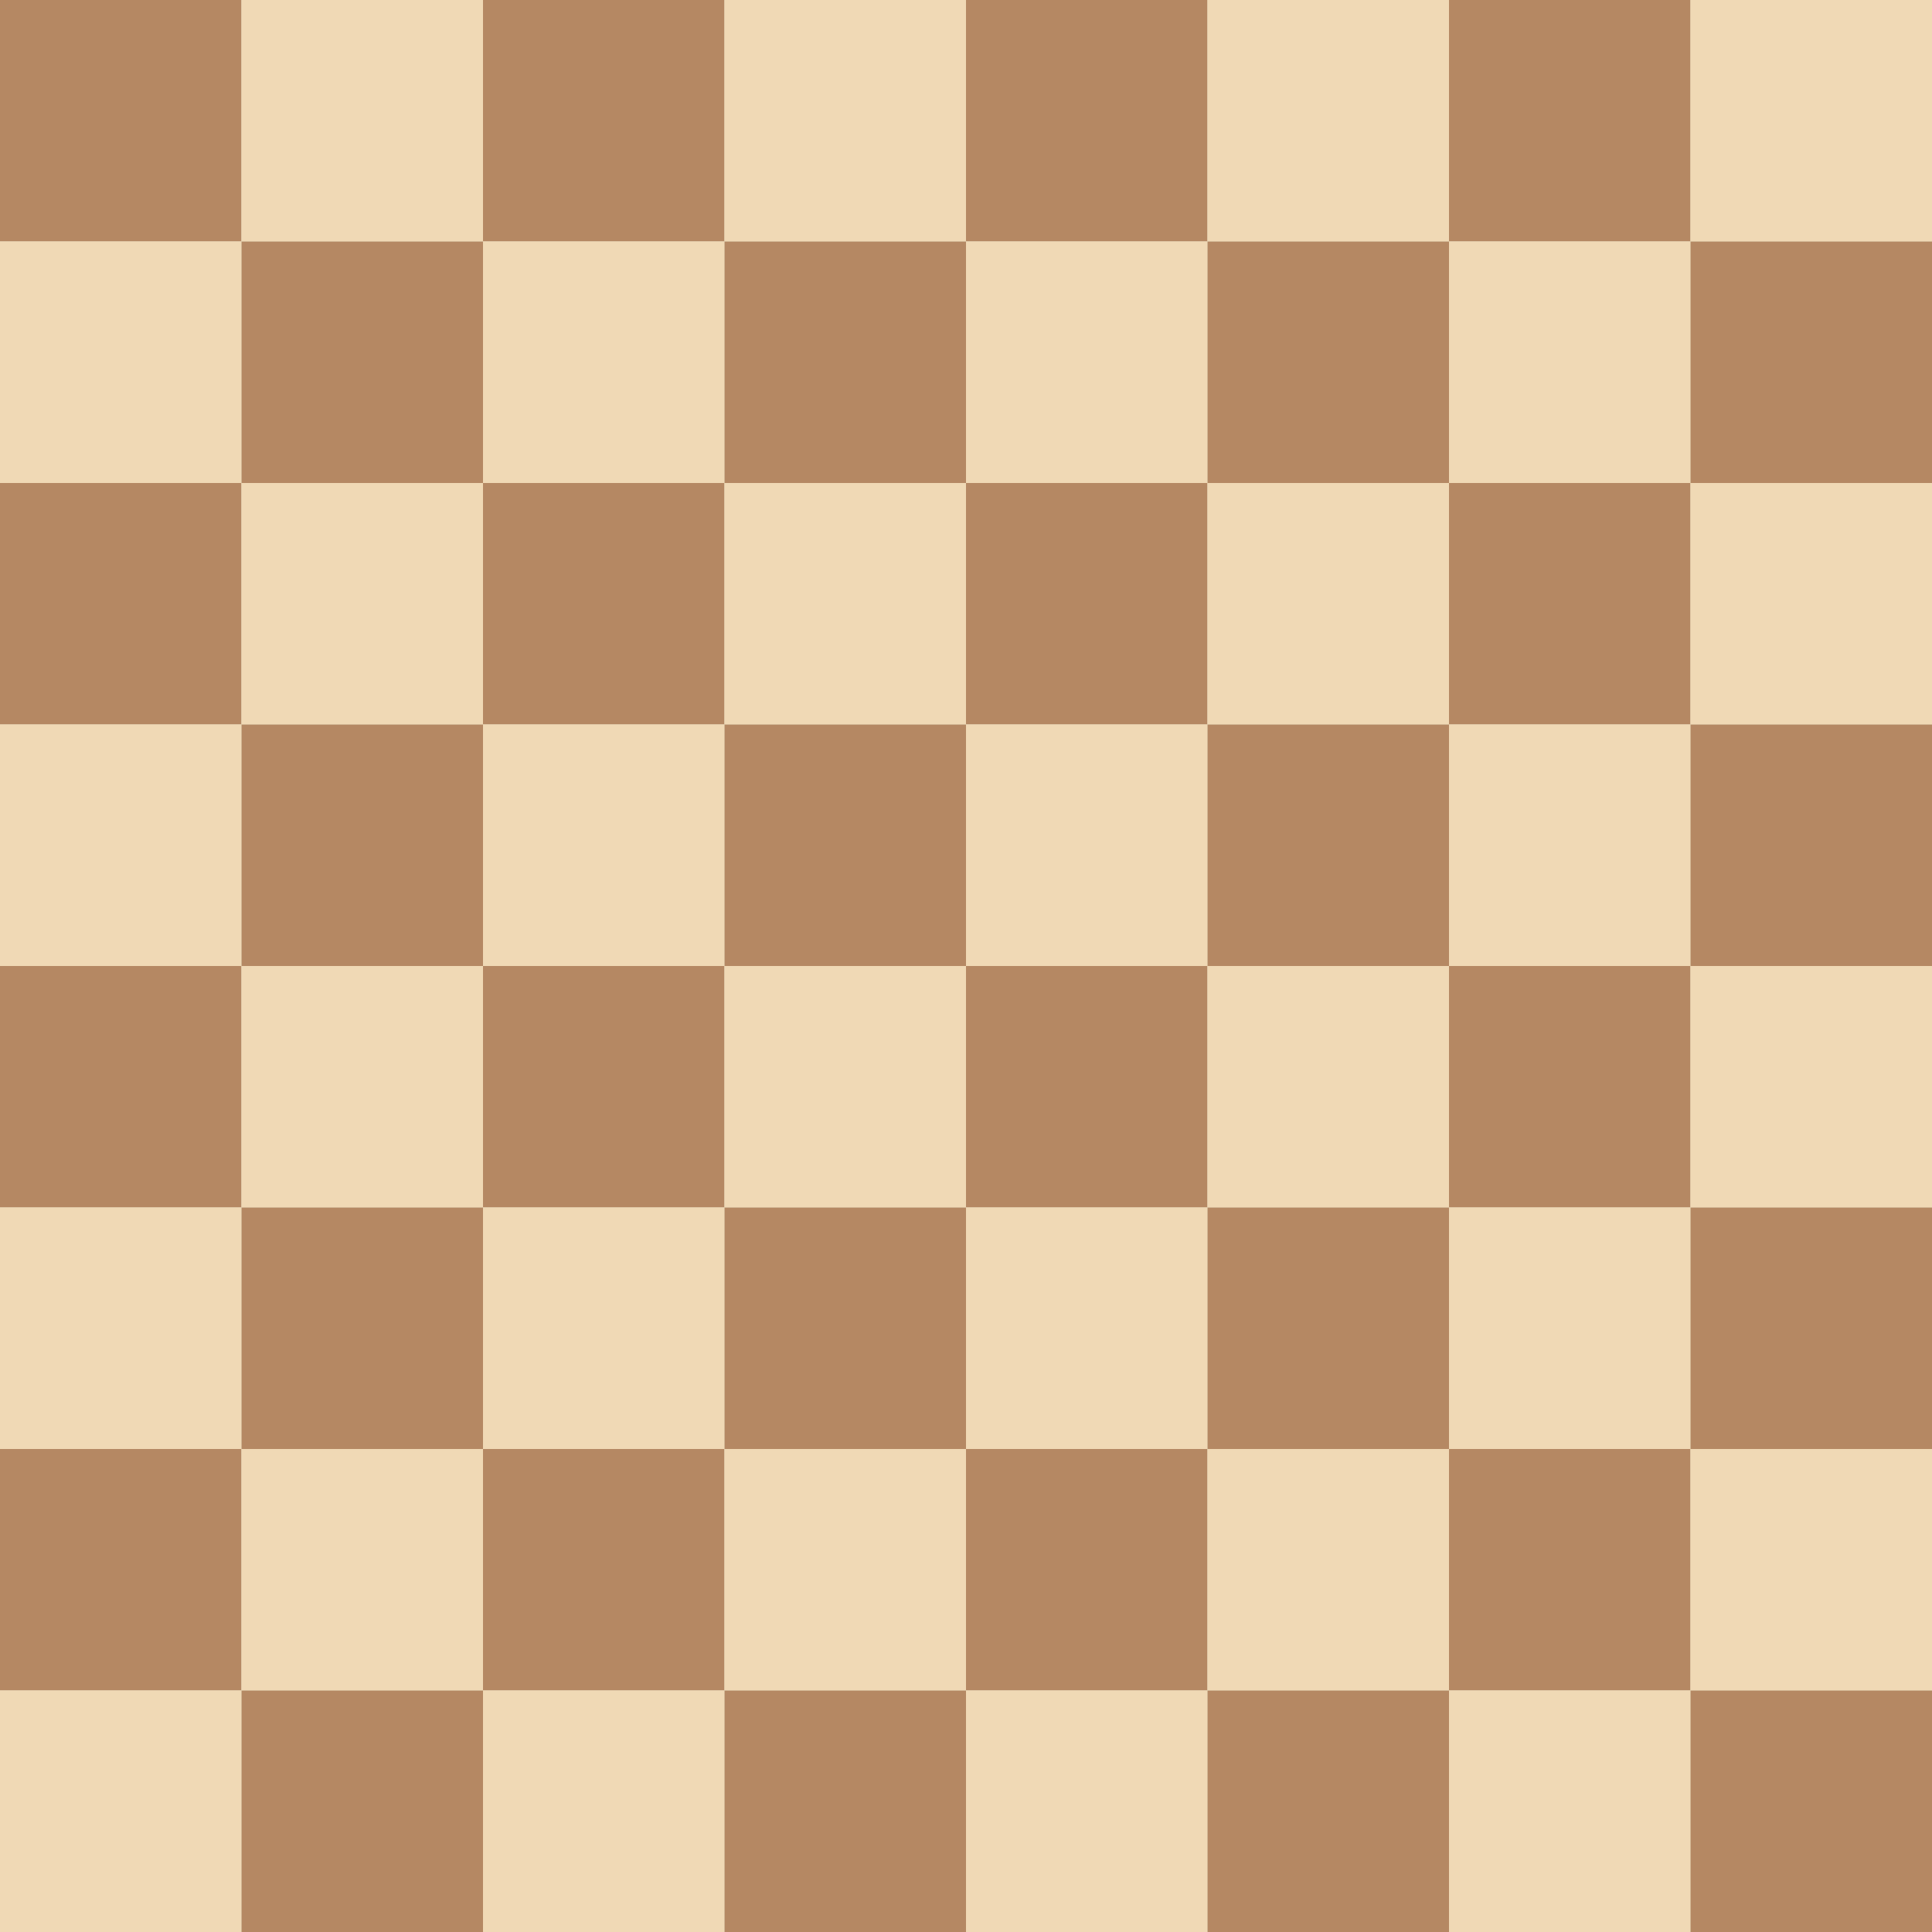 <svg xmlns="http://www.w3.org/2000/svg" version="1.1" width="400" height="400">
    <rect x="0" y="0" width="400" height="400" fill="#EEEED2" />
    <g>
        <!-- Board squares -->
        <rect x="0" y="0" width="50" height="50" fill="#B58863" />
        <rect x="50" y="0" width="50" height="50" fill="#F0D9B5" />
        <rect x="100" y="0" width="50" height="50" fill="#B58863" />
        <rect x="150" y="0" width="50" height="50" fill="#F0D9B5" />
        <rect x="200" y="0" width="50" height="50" fill="#B58863" />
        <rect x="250" y="0" width="50" height="50" fill="#F0D9B5" />
        <rect x="300" y="0" width="50" height="50" fill="#B58863" />
        <rect x="350" y="0" width="50" height="50" fill="#F0D9B5" />

        <rect x="0" y="50" width="50" height="50" fill="#F0D9B5" />
        <rect x="50" y="50" width="50" height="50" fill="#B58863" />
        <rect x="100" y="50" width="50" height="50" fill="#F0D9B5" />
        <rect x="150" y="50" width="50" height="50" fill="#B58863" />
        <rect x="200" y="50" width="50" height="50" fill="#F0D9B5" />
        <rect x="250" y="50" width="50" height="50" fill="#B58863" />
        <rect x="300" y="50" width="50" height="50" fill="#F0D9B5" />
        <rect x="350" y="50" width="50" height="50" fill="#B58863" />

        <rect x="0" y="100" width="50" height="50" fill="#B58863" />
        <rect x="50" y="100" width="50" height="50" fill="#F0D9B5" />
        <rect x="100" y="100" width="50" height="50" fill="#B58863" />
        <rect x="150" y="100" width="50" height="50" fill="#F0D9B5" />
        <rect x="200" y="100" width="50" height="50" fill="#B58863" />
        <rect x="250" y="100" width="50" height="50" fill="#F0D9B5" />
        <rect x="300" y="100" width="50" height="50" fill="#B58863" />
        <rect x="350" y="100" width="50" height="50" fill="#F0D9B5" />

        <rect x="0" y="150" width="50" height="50" fill="#F0D9B5" />
        <rect x="50" y="150" width="50" height="50" fill="#B58863" />
        <rect x="100" y="150" width="50" height="50" fill="#F0D9B5" />
        <rect x="150" y="150" width="50" height="50" fill="#B58863" />
        <rect x="200" y="150" width="50" height="50" fill="#F0D9B5" />
        <rect x="250" y="150" width="50" height="50" fill="#B58863" />
        <rect x="300" y="150" width="50" height="50" fill="#F0D9B5" />
        <rect x="350" y="150" width="50" height="50" fill="#B58863" />

        <rect x="0" y="200" width="50" height="50" fill="#B58863" />
        <rect x="50" y="200" width="50" height="50" fill="#F0D9B5" />
        <rect x="100" y="200" width="50" height="50" fill="#B58863" />
        <rect x="150" y="200" width="50" height="50" fill="#F0D9B5" />
        <rect x="200" y="200" width="50" height="50" fill="#B58863" />
        <rect x="250" y="200" width="50" height="50" fill="#F0D9B5" />
        <rect x="300" y="200" width="50" height="50" fill="#B58863" />
        <rect x="350" y="200" width="50" height="50" fill="#F0D9B5" />

        <rect x="0" y="250" width="50" height="50" fill="#F0D9B5" />
        <rect x="50" y="250" width="50" height="50" fill="#B58863" />
        <rect x="100" y="250" width="50" height="50" fill="#F0D9B5" />
        <rect x="150" y="250" width="50" height="50" fill="#B58863" />
        <rect x="200" y="250" width="50" height="50" fill="#F0D9B5" />
        <rect x="250" y="250" width="50" height="50" fill="#B58863" />
        <rect x="300" y="250" width="50" height="50" fill="#F0D9B5" />
        <rect x="350" y="250" width="50" height="50" fill="#B58863" />

        <rect x="0" y="300" width="50" height="50" fill="#B58863" />
        <rect x="50" y="300" width="50" height="50" fill="#F0D9B5" />
        <rect x="100" y="300" width="50" height="50" fill="#B58863" />
        <rect x="150" y="300" width="50" height="50" fill="#F0D9B5" />
        <rect x="200" y="300" width="50" height="50" fill="#B58863" />
        <rect x="250" y="300" width="50" height="50" fill="#F0D9B5" />
        <rect x="300" y="300" width="50" height="50" fill="#B58863" />
        <rect x="350" y="300" width="50" height="50" fill="#F0D9B5" />

        <rect x="0" y="350" width="50" height="50" fill="#F0D9B5" />
        <rect x="50" y="350" width="50" height="50" fill="#B58863" />
        <rect x="100" y="350" width="50" height="50" fill="#F0D9B5" />
        <rect x="150" y="350" width="50" height="50" fill="#B58863" />
        <rect x="200" y="350" width="50" height="50" fill="#F0D9B5" />
        <rect x="250" y="350" width="50" height="50" fill="#B58863" />
        <rect x="300" y="350" width="50" height="50" fill="#F0D9B5" />
        <rect x="350" y="350" width="50" height="50" fill="#B58863" />
    </g>
</svg>